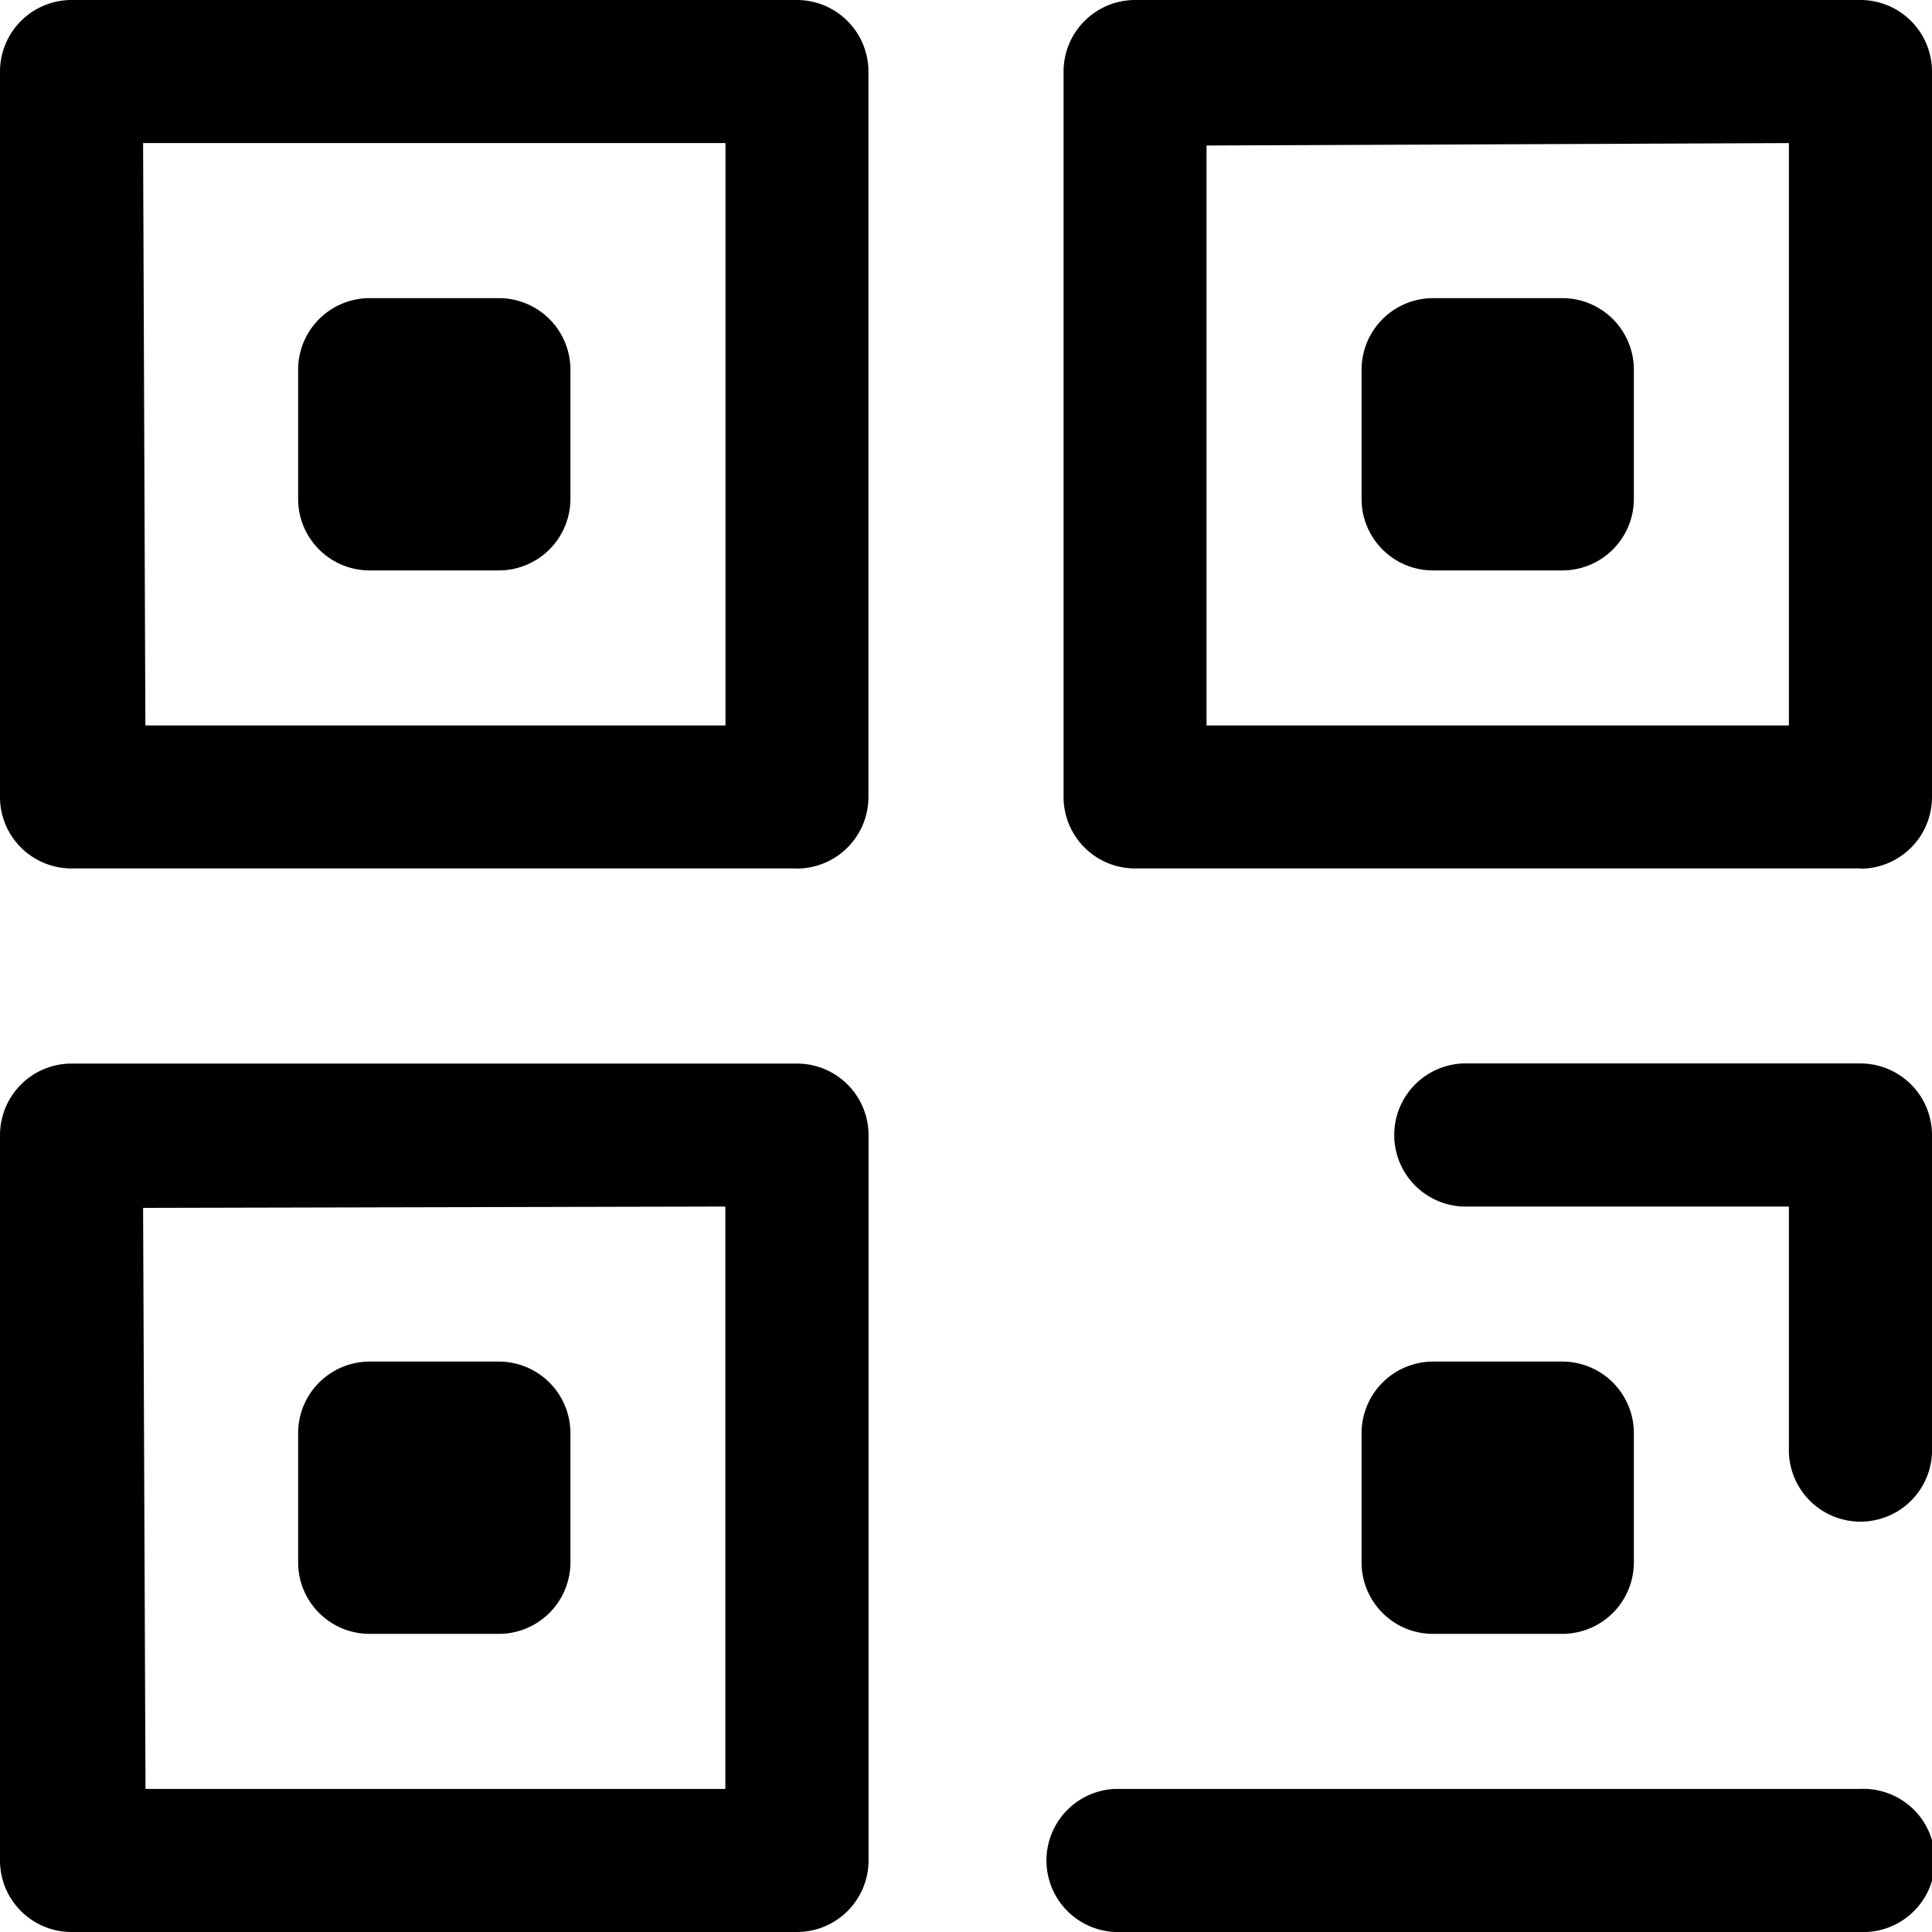 <svg xmlns="http://www.w3.org/2000/svg" viewBox="0 0 16 16">
    <path d="M6.6 16a.593.593 0 0 0 .593-.593V9.4a.593.593 0 0 0-.592-.592H.593A.593.593 0 0 0 0 9.399v6.008c0 .328.265.593.593.593H6.6m-5.395-1.185l-.02-4.812 4.822-.011v4.823H1.206m2.926-1.284a.593.593 0 0 0 .592-.593v-1.07a.593.593 0 0 0-.592-.592h-1.07a.593.593 0 0 0-.593.592v1.07c0 .328.265.593.593.593h1.07m11.275 1.284H9.235a.593.593 0 0 0 0 1.185h6.172a.593.593 0 1 0 0-1.185m-2.469-1.284a.593.593 0 0 0 .593-.593v-1.07a.593.593 0 0 0-.593-.592h-1.07a.593.593 0 0 0-.592.592v1.07c0 .328.265.593.592.593h1.07m1.877-3.54v2.042a.593.593 0 0 0 1.185 0V9.399a.593.593 0 0 0-.593-.592h-3.292a.593.593 0 0 0 0 1.185h2.7M6.6 7.193a.593.593 0 0 0 .592-.592V.593A.593.593 0 0 0 6.601 0H.593A.593.593 0 0 0 0 .593V6.6c0 .327.265.592.593.592H6.6M1.204 6.008l-.019-4.823h4.823v4.823H1.204m2.928-1.284a.593.593 0 0 0 .592-.592v-1.07a.593.593 0 0 0-.592-.593h-1.07a.593.593 0 0 0-.593.593v1.07c0 .327.265.592.593.592h1.07m11.275 2.47A.593.593 0 0 0 16 6.6V.593A.593.593 0 0 0 15.407 0H9.4a.593.593 0 0 0-.592.593V6.6c0 .327.265.592.592.592h6.008M9.992 6.008V1.205l4.823-.02v4.823H9.992m2.946-1.284a.593.593 0 0 0 .593-.592v-1.07a.593.593 0 0 0-.593-.593h-1.07a.593.593 0 0 0-.592.593v1.07c0 .327.265.592.592.592h1.07"/>
</svg>
